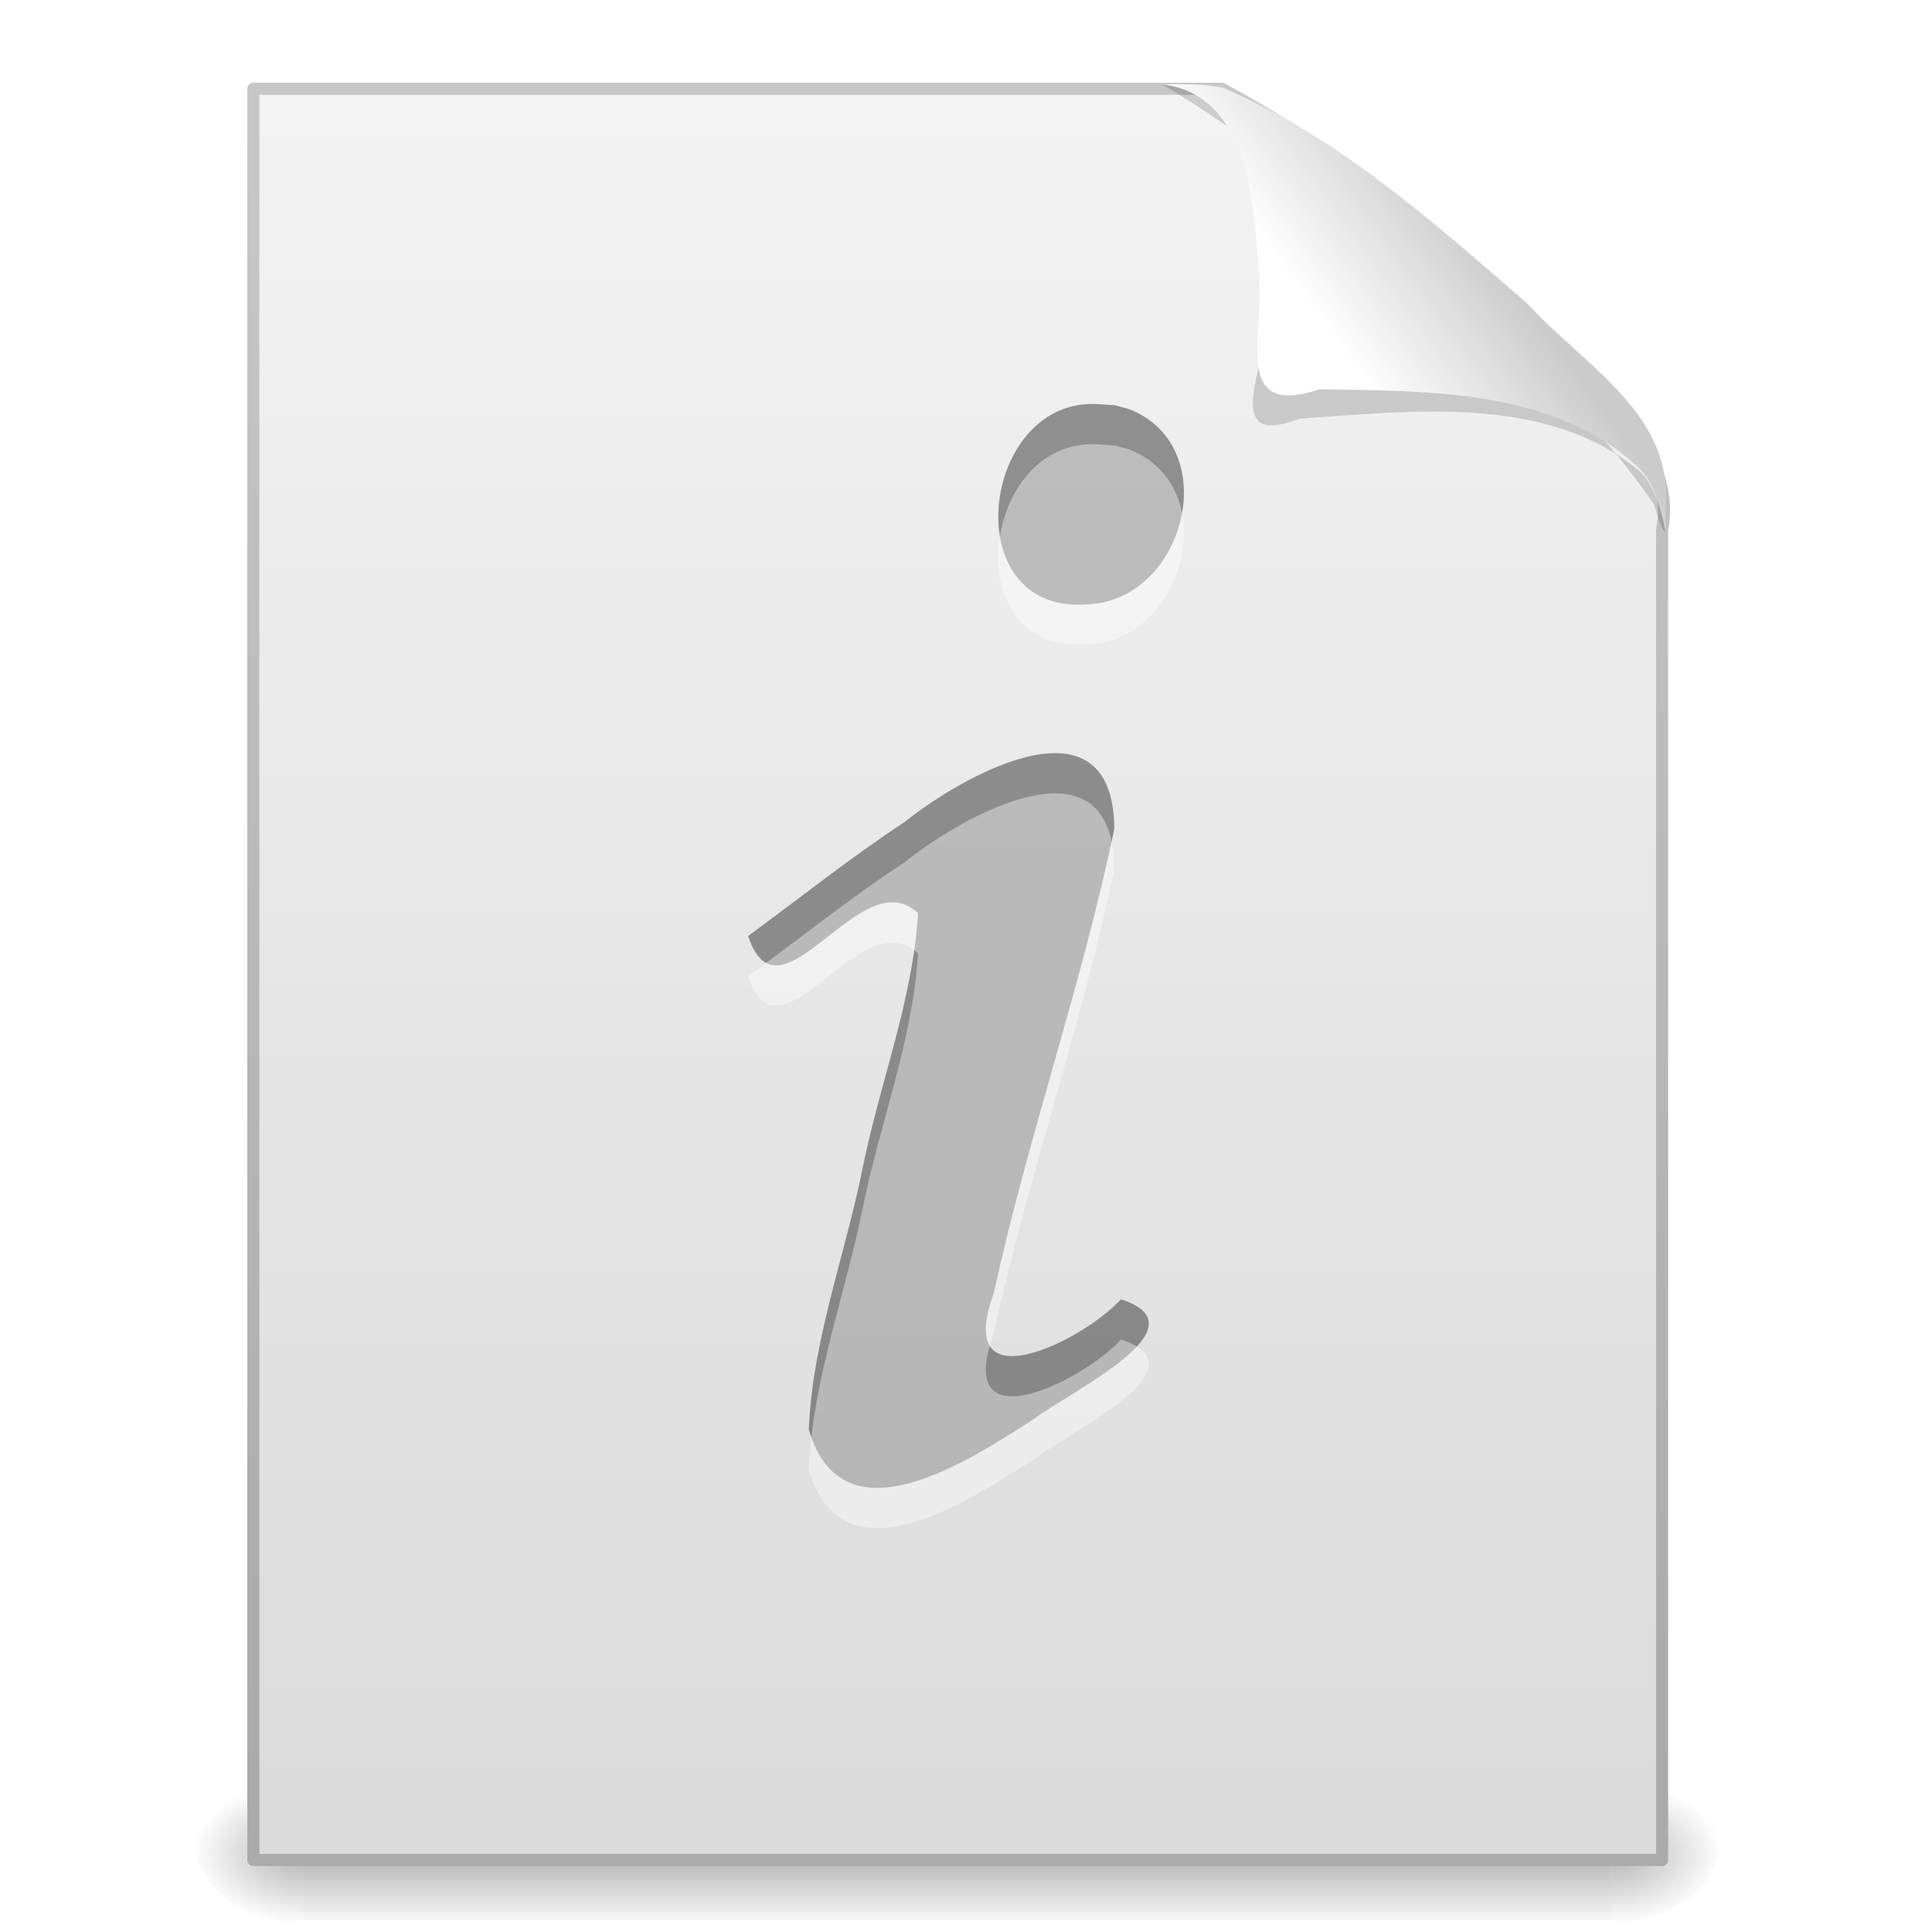 <?xml version="1.0" encoding="UTF-8" standalone="no"?><!DOCTYPE svg PUBLIC "-//W3C//DTD SVG 1.1//EN" "http://www.w3.org/Graphics/SVG/1.1/DTD/svg11.dtd"><svg xmlns="http://www.w3.org/2000/svg" xmlns:xlink="http://www.w3.org/1999/xlink" height="64" version="1.1" viewBox="0 0 48 48" width="64"><defs><linearGradient id="a"><stop offset="0"/><stop offset="1" stop-opacity="0"/></linearGradient><filter color-interpolation-filters="sRGB" height="1.329" id="h" width="1.297" x="-0.148" y="-0.164"><feGaussianBlur stdDeviation="0.774"/></filter><linearGradient gradientTransform="matrix(.998 0 0 1.041 .172 .333)" gradientUnits="userSpaceOnUse" id="g" x1="32.892" x2="36.358" y1="8.059" y2="5.457"><stop offset="0" stop-color="#fefefe"/><stop offset="1" stop-color="#cbcbcb"/></linearGradient><linearGradient gradientTransform="matrix(1 0 0 .956 -.206 -.207)" gradientUnits="userSpaceOnUse" id="f" x1="25.132" x2="25.132" y1="0.985" y2="47.013"><stop offset="0" stop-color="#f4f4f4"/><stop offset="1" stop-color="#dbdbdb"/></linearGradient><linearGradient gradientTransform="matrix(.807 0 0 .895 59.204 -1.273)" gradientUnits="userSpaceOnUse" id="e" x1="-51.786" x2="-51.786" y1="50.786" y2="2.906"><stop offset="0" stop-color="#aaa"/><stop offset="1" stop-color="#c8c8c8"/></linearGradient><radialGradient cx="605.71" cy="486.65" gradientTransform="matrix(.023 0 0 .015 26.369 38.479)" gradientUnits="userSpaceOnUse" id="c" r="117.14" xlink:href="#a"/><radialGradient cx="605.71" cy="486.65" gradientTransform="matrix(-.023 0 0 .015 21.631 38.479)" gradientUnits="userSpaceOnUse" id="b" r="117.14" xlink:href="#a"/><linearGradient gradientTransform="matrix(.067 0 0 .015 -.333 38.479)" gradientUnits="userSpaceOnUse" id="d" x1="302.86" x2="302.86" y1="366.65" y2="609.51"><stop offset="0" stop-opacity="0"/><stop offset="0.5"/><stop offset="1" stop-opacity="0"/></linearGradient></defs><g transform="translate(-.214 .269)"><path d="m7.746 43.869h32.508v3.57h-32.508v-3.57z" fill="url(#d)" opacity="0.3"/><path d="m7.746 43.869v3.57c-2.091 0.341-4.252-2.622-1.35-3.354 0.434-0.146 0.892-0.215 1.35-0.215z" fill="url(#b)" opacity="0.3"/><path d="m40.254 43.869v3.57c2.091 0.341 4.252-2.622 1.35-3.354-0.434-0.146-0.892-0.215-1.35-0.215z" fill="url(#c)" opacity="0.3"/></g><path d="m6.294 2.205h24.061c3.492 1.892 6.603 4.496 9.317 7.388 0.909 1.01 1.901 2.128 1.622 3.57v33.047h-35v-44.005z" fill="url(#f)" stroke="url(#e)" stroke-linejoin="round" stroke-width="0.3"/><g transform="translate(.578 -1.399)"><path d="m18.008 24.652c0.785 2.38 2.808-1.923 4.222-0.565-0.122 2.135-0.949 4.215-1.374 6.322-0.434 2.164-1.254 4.311-1.339 6.506 0.834 2.884 4.021 0.741 5.582-0.254 0.9-0.689 4.309-2.292 2.172-2.981-0.926 1.023-4.189 2.657-3.159-0.154 0.848-3.882 2.187-7.653 2.995-11.535-0.028-3.428-3.74-1.35-5.227-0.158-1.336 0.876-2.582 1.878-3.87 2.819zm8.744-13.21c-2.963-0.241-3.628 5.213-0.334 4.972 2.423-0.062 3.451-3.9 1.061-4.849l-0.354-0.097-0.373-0.026z" opacity="0.4"/><path d="m18.008 25.652c0.785 2.38 2.808-1.923 4.222-0.565-0.122 2.135-0.949 4.215-1.374 6.322-0.434 2.164-1.254 4.311-1.339 6.506 0.834 2.884 4.021 0.741 5.582-0.254 0.9-0.689 4.309-2.292 2.172-2.981-0.926 1.023-4.189 2.657-3.159-0.154 0.848-3.882 2.187-7.653 2.995-11.535-0.028-3.428-3.74-1.35-5.227-0.158-1.336 0.876-2.582 1.878-3.87 2.819zm8.744-13.21c-2.963-0.241-3.628 5.213-0.334 4.972 2.423-0.062 3.451-3.9 1.061-4.849l-0.354-0.097-0.373-0.026z" fill="#fff" opacity="0.4"/></g><g fill-rule="evenodd" transform="translate(.234 -.269)"><path d="m28.625 2.36c2.684 0.056 2.837 3.424 2.635 5.421 0.171 1.221-1.349 3.716 0.788 2.89 2.788-0.182 6.077-0.619 8.408 1.264 0.653 0.493 0.926 2.6 0.399 0.859-2.206-3.227-5.507-5.498-8.536-7.893-1.207-0.879-2.4-1.791-3.695-2.54z" filter="url(#h)" opacity="0.4"/><path d="m28.625 2.36c2.24 0.26 2.311 3.151 2.429 4.896 0.088 1.443-0.643 3.396 1.496 2.685 2.691 0.043 5.823-0.015 7.918 1.94 0.767 0.721 0.675 2.667 0.683 0.656 6e-3 -2.095-2.159-3.305-3.435-4.723-2.334-2.019-4.702-4.15-7.571-5.367-0.497-0.108-1.014-0.076-1.52-0.087z" fill="url(#g)"/></g></svg>